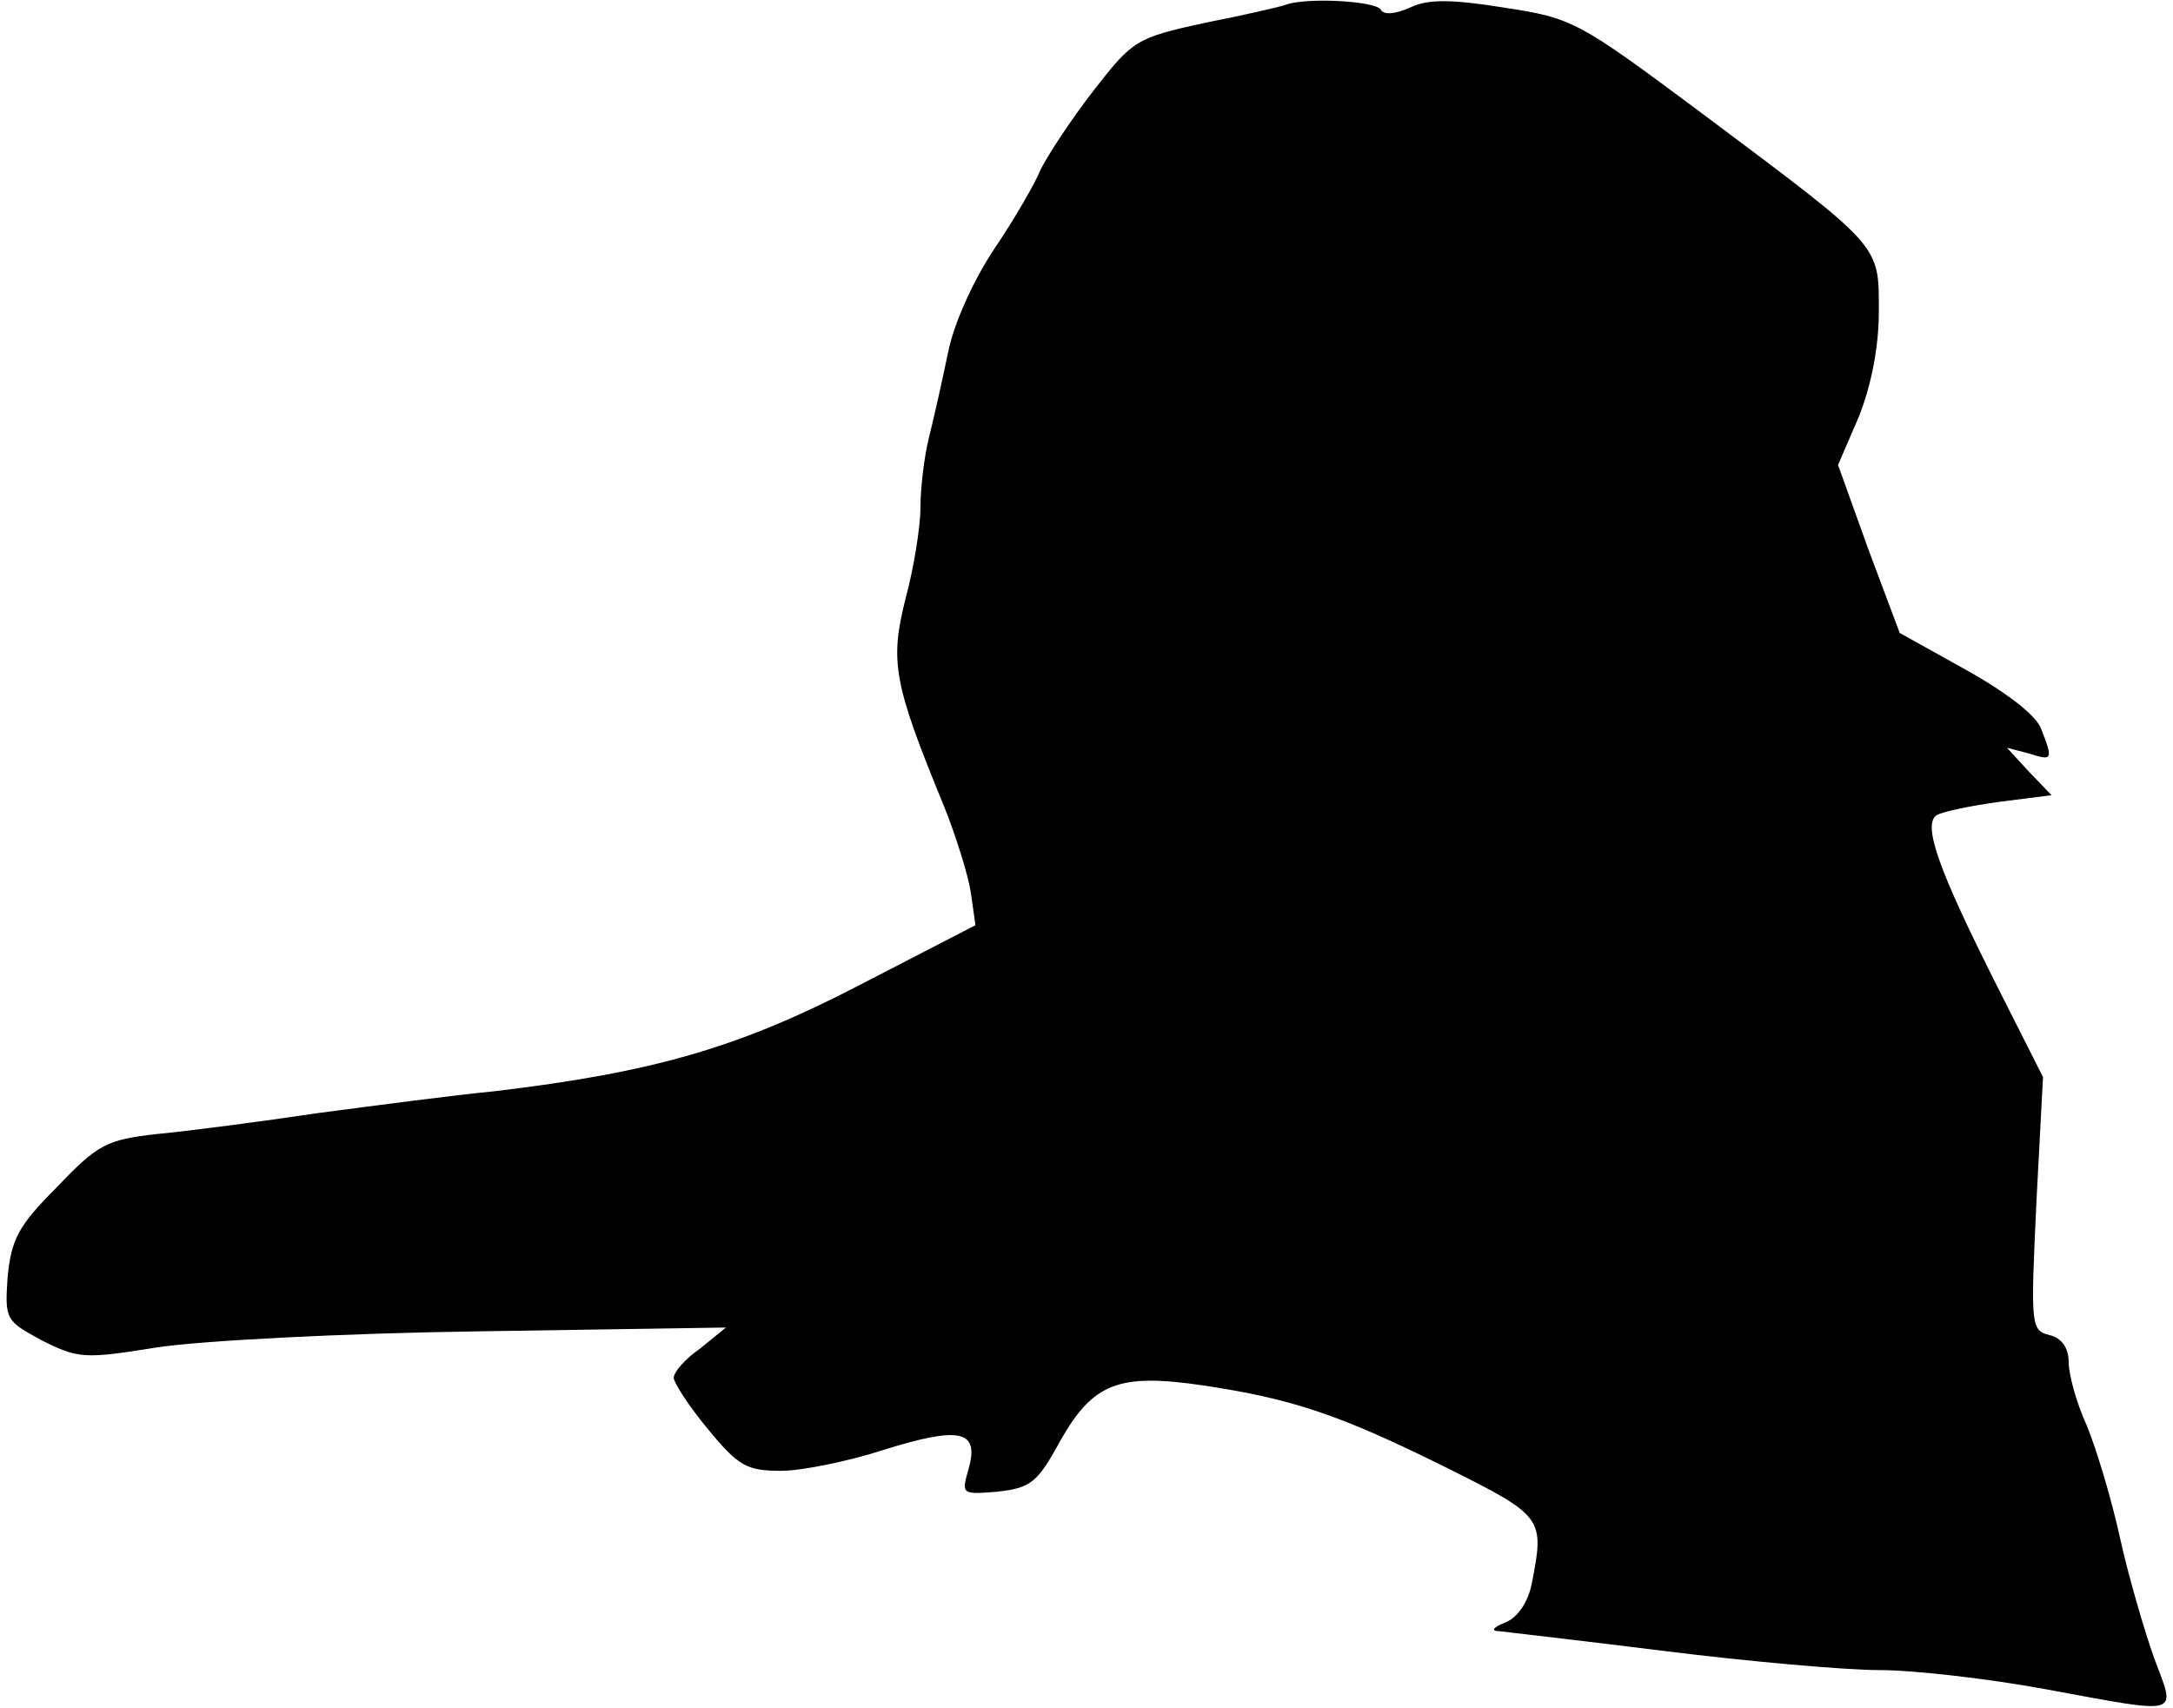 <?xml version="1.0" standalone="no"?>
<!DOCTYPE svg PUBLIC "-//W3C//DTD SVG 20010904//EN"
 "http://www.w3.org/TR/2001/REC-SVG-20010904/DTD/svg10.dtd">
<svg version="1.0" xmlns="http://www.w3.org/2000/svg"
 width="229pt" height="180pt" viewBox="0 0 229 180"
 preserveAspectRatio="xMidYMid meet">
<g transform="translate(0,180) scale(0.1,-0.1)"
fill="#000000" stroke="none">
<path fill="#000000" stroke="none" d="M1355 1795 c-5 -2 -44 -11 -85 -19 -73
-16 -76 -18 -118 -72 -24 -31 -48 -68 -55 -82 -6 -15 -28 -53 -49 -84 -22 -33
-43 -79 -49 -110 -6 -29 -15 -69 -20 -89 -5 -20 -9 -53 -9 -74 0 -20 -7 -64
-16 -97 -16 -65 -13 -87 41 -218 12 -30 25 -71 28 -90 l5 -35 -122 -63 c-127
-66 -217 -92 -385 -112 -42 -4 -125 -15 -186 -23 -60 -9 -137 -19 -169 -22
-54 -6 -63 -11 -106 -56 -41 -41 -48 -55 -52 -95 -3 -45 -2 -46 37 -67 38 -19
45 -19 120 -7 45 7 195 15 340 17 l260 4 -27 -22 c-16 -11 -28 -25 -28 -31 0
-5 16 -30 36 -54 32 -39 41 -44 77 -44 22 0 71 10 108 22 80 25 101 21 90 -19
-8 -28 -8 -28 30 -25 35 4 42 9 66 53 35 62 62 72 151 59 93 -14 142 -30 255
-86 104 -52 105 -53 91 -124 -4 -19 -15 -35 -28 -40 -13 -5 -15 -9 -6 -9 8 -1
87 -10 175 -21 88 -11 190 -20 226 -20 36 0 114 -9 174 -20 147 -27 138 -29
115 33 -10 28 -27 86 -36 127 -9 41 -25 94 -35 118 -11 24 -19 54 -19 67 0 14
-7 25 -20 28 -20 5 -20 10 -14 139 l7 133 -48 95 c-63 125 -79 171 -64 181 7
4 37 10 66 14 l55 7 -24 25 -23 25 23 -6 c25 -8 26 -7 13 26 -5 14 -36 38 -79
62 l-70 39 -33 88 -32 89 22 51 c13 33 21 73 21 111 0 71 4 66 -187 209 -129
96 -135 100 -208 111 -56 9 -81 9 -99 0 -16 -7 -28 -8 -31 -2 -6 9 -78 13
-100 5z"/>
</g>
</svg>
